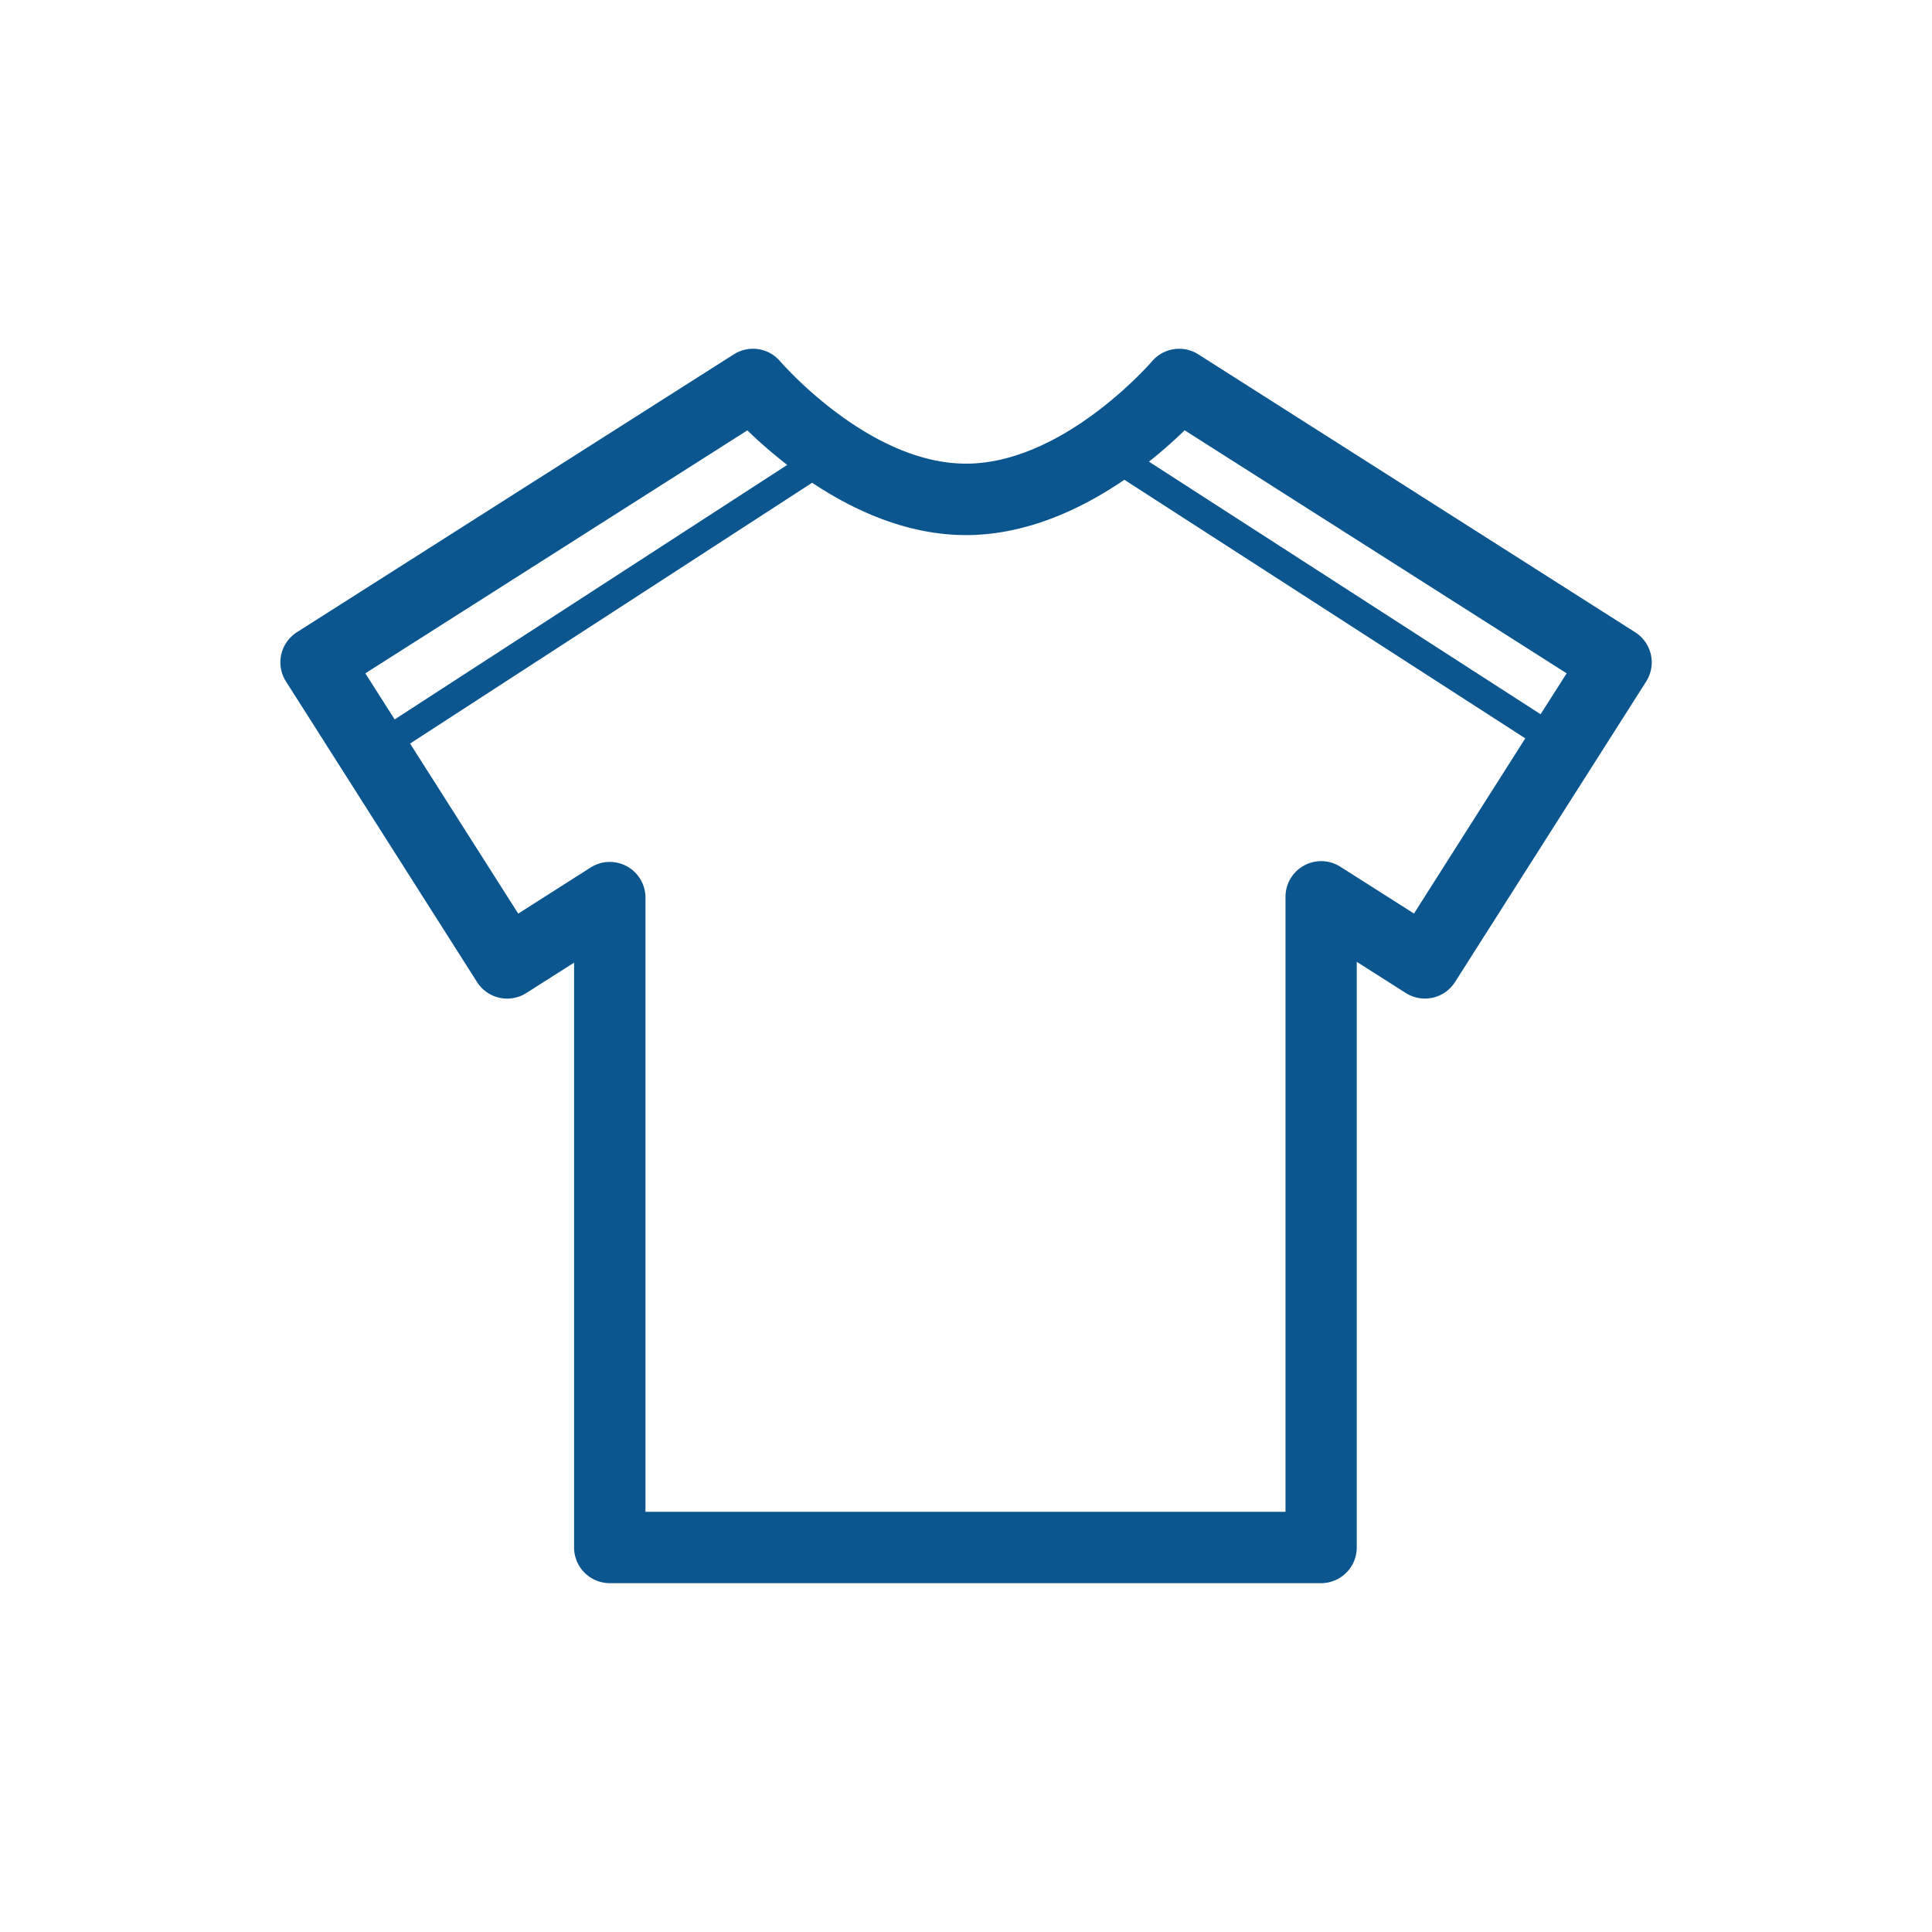 <svg id="Layer_1" data-name="Layer 1" xmlns="http://www.w3.org/2000/svg" viewBox="0 0 800.68 800.68"><defs><style>.cls-1{fill:#0c5690;}</style></defs><path class="cls-1" d="M677.62,262l-181-115.15a14.81,14.81,0,0,0-19.21,2.91c-.37.42-36.6,42.39-77.05,42.39s-76.64-42-77-42.37a14.8,14.8,0,0,0-19.24-2.93L123.06,262a14.78,14.78,0,0,0-4.54,20.42L197.71,407a14.79,14.79,0,0,0,20.42,4.54l19.79-12.59V641.32a14.79,14.79,0,0,0,14.79,14.79H547.49a14.79,14.79,0,0,0,14.79-14.79V398.61l20.27,12.89A14.79,14.79,0,0,0,603,407l79.19-124.51A14.78,14.78,0,0,0,677.62,262ZM309.73,178.36a195.91,195.91,0,0,0,16.53,14.31L163.56,298.15l-12.15-19.1ZM586,378.6l-30.52-19.4a14.79,14.79,0,0,0-22.73,12.48V626.53H267.5V372a14.79,14.79,0,0,0-22.73-12.48l-30,19.11-44.82-70.48L336.58,200.07c17.23,11.46,39.38,21.69,63.74,21.69,25.26,0,48.18-11,65.66-22.93L632.12,306ZM638.46,296,476.16,191.32c5.93-4.7,10.93-9.22,14.79-13L649.27,279.05Z"/></svg>